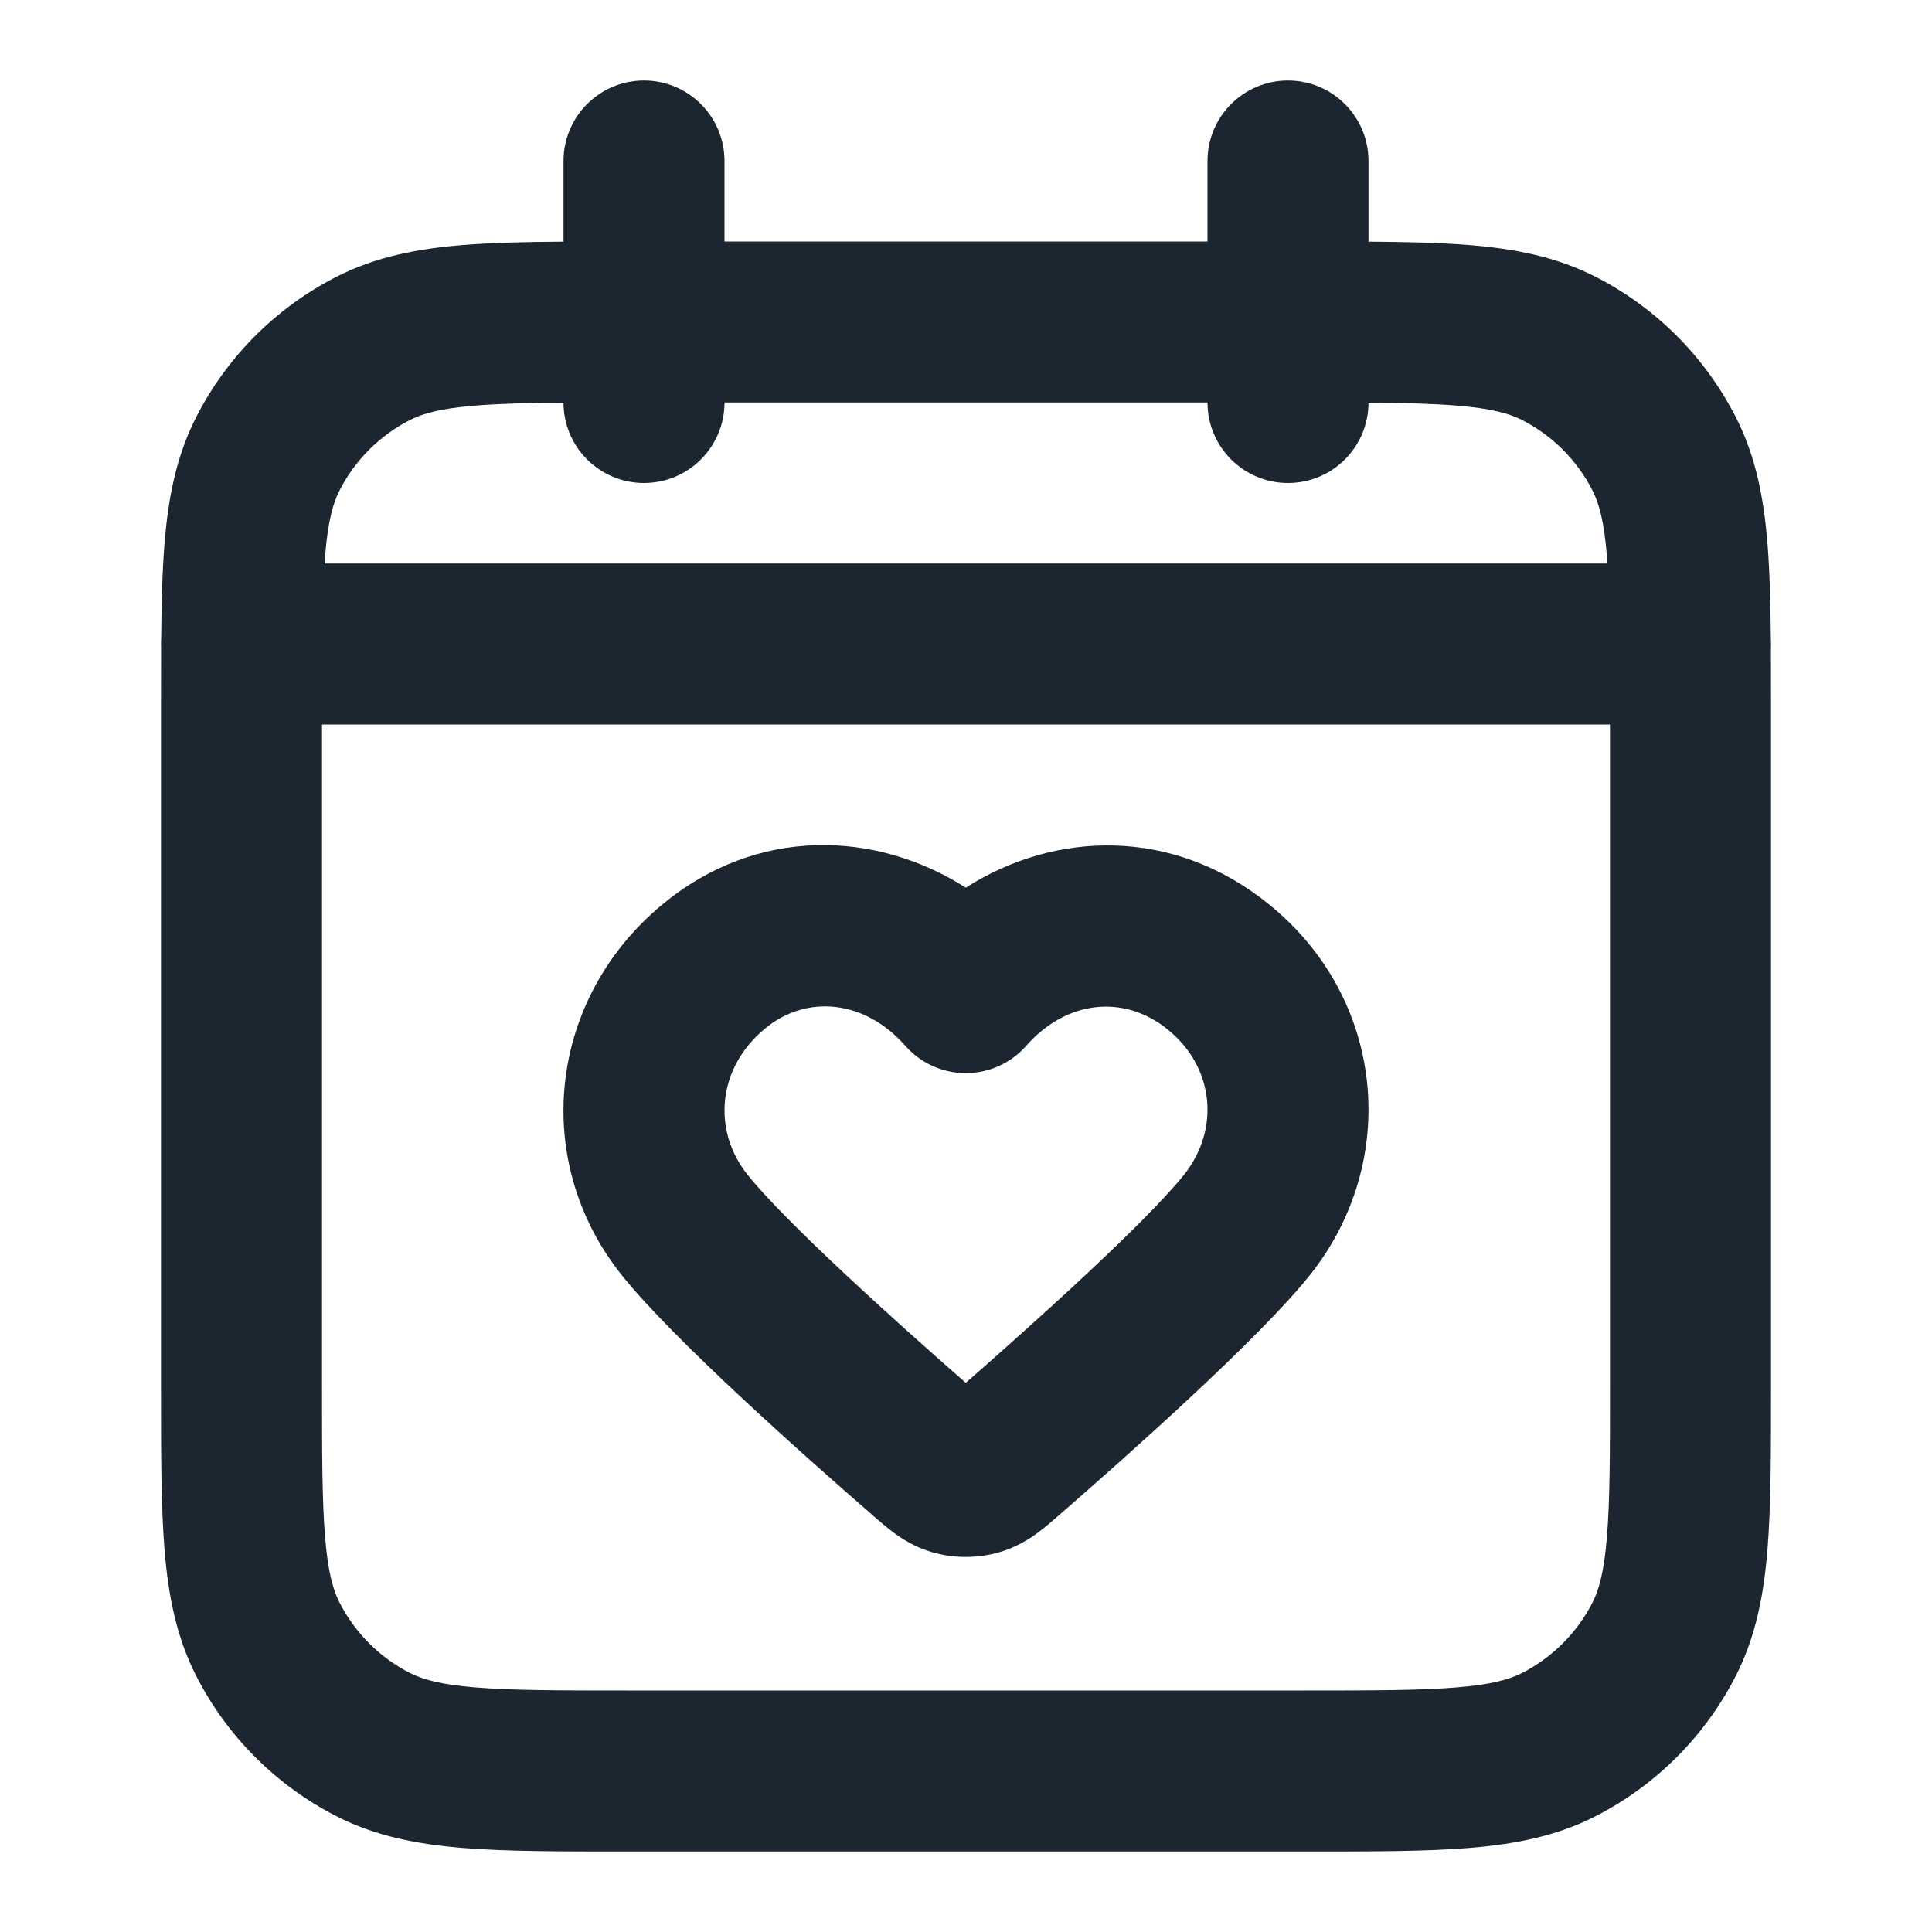 <svg width="24" height="24" viewBox="0 0 24 24" fill="none" xmlns="http://www.w3.org/2000/svg">
<path fill-rule="evenodd" clip-rule="evenodd" d="M8 1C8.552 1 9 1.448 9 2V3H15V2C15 1.448 15.448 1 16 1C16.552 1 17 1.448 17 2V3.002C17.476 3.005 17.891 3.015 18.252 3.044C18.814 3.09 19.331 3.189 19.816 3.436C20.569 3.819 21.18 4.431 21.564 5.184C21.811 5.669 21.91 6.186 21.956 6.748C21.984 7.092 21.994 7.486 21.998 7.934C21.999 7.956 22 7.978 22 8C22 8.017 22 8.034 21.999 8.051C22 8.274 22 8.51 22 8.759V17.241C22 18.046 22 18.711 21.956 19.252C21.91 19.814 21.811 20.331 21.564 20.816C21.18 21.569 20.569 22.18 19.816 22.564C19.331 22.811 18.814 22.91 18.252 22.956C17.711 23 17.046 23 16.241 23H7.759C6.954 23 6.289 23 5.748 22.956C5.186 22.91 4.669 22.811 4.184 22.564C3.431 22.18 2.819 21.569 2.436 20.816C2.189 20.331 2.09 19.814 2.044 19.252C2 18.711 2 18.046 2 17.241V8.759C2 8.51 2 8.274 2.001 8.051C2 8.034 2 8.017 2 8C2 7.978 2.001 7.956 2.002 7.934C2.006 7.486 2.016 7.092 2.044 6.748C2.09 6.186 2.189 5.669 2.436 5.184C2.819 4.431 3.431 3.819 4.184 3.436C4.669 3.189 5.186 3.09 5.748 3.044C6.109 3.015 6.525 3.005 7 3.002V2C7 1.448 7.448 1 8 1ZM7 5.002C6.554 5.005 6.205 5.014 5.911 5.038C5.473 5.073 5.248 5.138 5.092 5.218C4.716 5.41 4.41 5.716 4.218 6.092C4.138 6.248 4.073 6.473 4.038 6.911C4.035 6.94 4.033 6.97 4.031 7H19.969C19.967 6.97 19.965 6.94 19.962 6.911C19.927 6.473 19.862 6.248 19.782 6.092C19.59 5.716 19.284 5.41 18.908 5.218C18.752 5.138 18.527 5.073 18.089 5.038C17.795 5.014 17.445 5.005 17 5.002C16.999 5.553 16.552 6 16 6C15.448 6 15 5.552 15 5H9C9 5.552 8.552 6 8 6C7.448 6 7.001 5.553 7 5.002ZM20 9H4V17.2C4 18.057 4.001 18.639 4.038 19.089C4.073 19.527 4.138 19.752 4.218 19.908C4.41 20.284 4.716 20.59 5.092 20.782C5.248 20.862 5.473 20.927 5.911 20.962C6.361 20.999 6.943 21 7.8 21H16.2C17.057 21 17.639 20.999 18.089 20.962C18.527 20.927 18.752 20.862 18.908 20.782C19.284 20.59 19.59 20.284 19.782 19.908C19.862 19.752 19.927 19.527 19.962 19.089C19.999 18.639 20 18.057 20 17.2V9ZM11.997 11.027C10.89 10.322 9.41 10.254 8.223 11.24C6.81 12.414 6.59 14.423 7.725 15.842C8.366 16.645 10.032 18.12 10.827 18.811C10.832 18.816 10.837 18.82 10.842 18.825C10.918 18.89 11.012 18.973 11.103 19.04C11.212 19.12 11.367 19.219 11.573 19.28C11.848 19.361 12.146 19.361 12.421 19.28C12.627 19.219 12.783 19.12 12.892 19.04C12.983 18.973 13.077 18.89 13.152 18.825C13.158 18.82 13.163 18.816 13.168 18.811C13.962 18.12 15.629 16.645 16.27 15.842C17.395 14.435 17.215 12.406 15.761 11.232C14.568 10.267 13.101 10.323 11.997 11.027ZM11.246 12.991C10.744 12.42 10.02 12.348 9.501 12.779C8.909 13.27 8.847 14.044 9.287 14.594C9.761 15.187 11.128 16.418 11.997 17.178C12.866 16.418 14.233 15.187 14.708 14.594C15.156 14.032 15.089 13.26 14.504 12.787C13.958 12.346 13.243 12.428 12.748 12.991C12.558 13.207 12.285 13.331 11.997 13.331C11.71 13.331 11.436 13.207 11.246 12.991Z" fill="#1B2631"/>
</svg>
